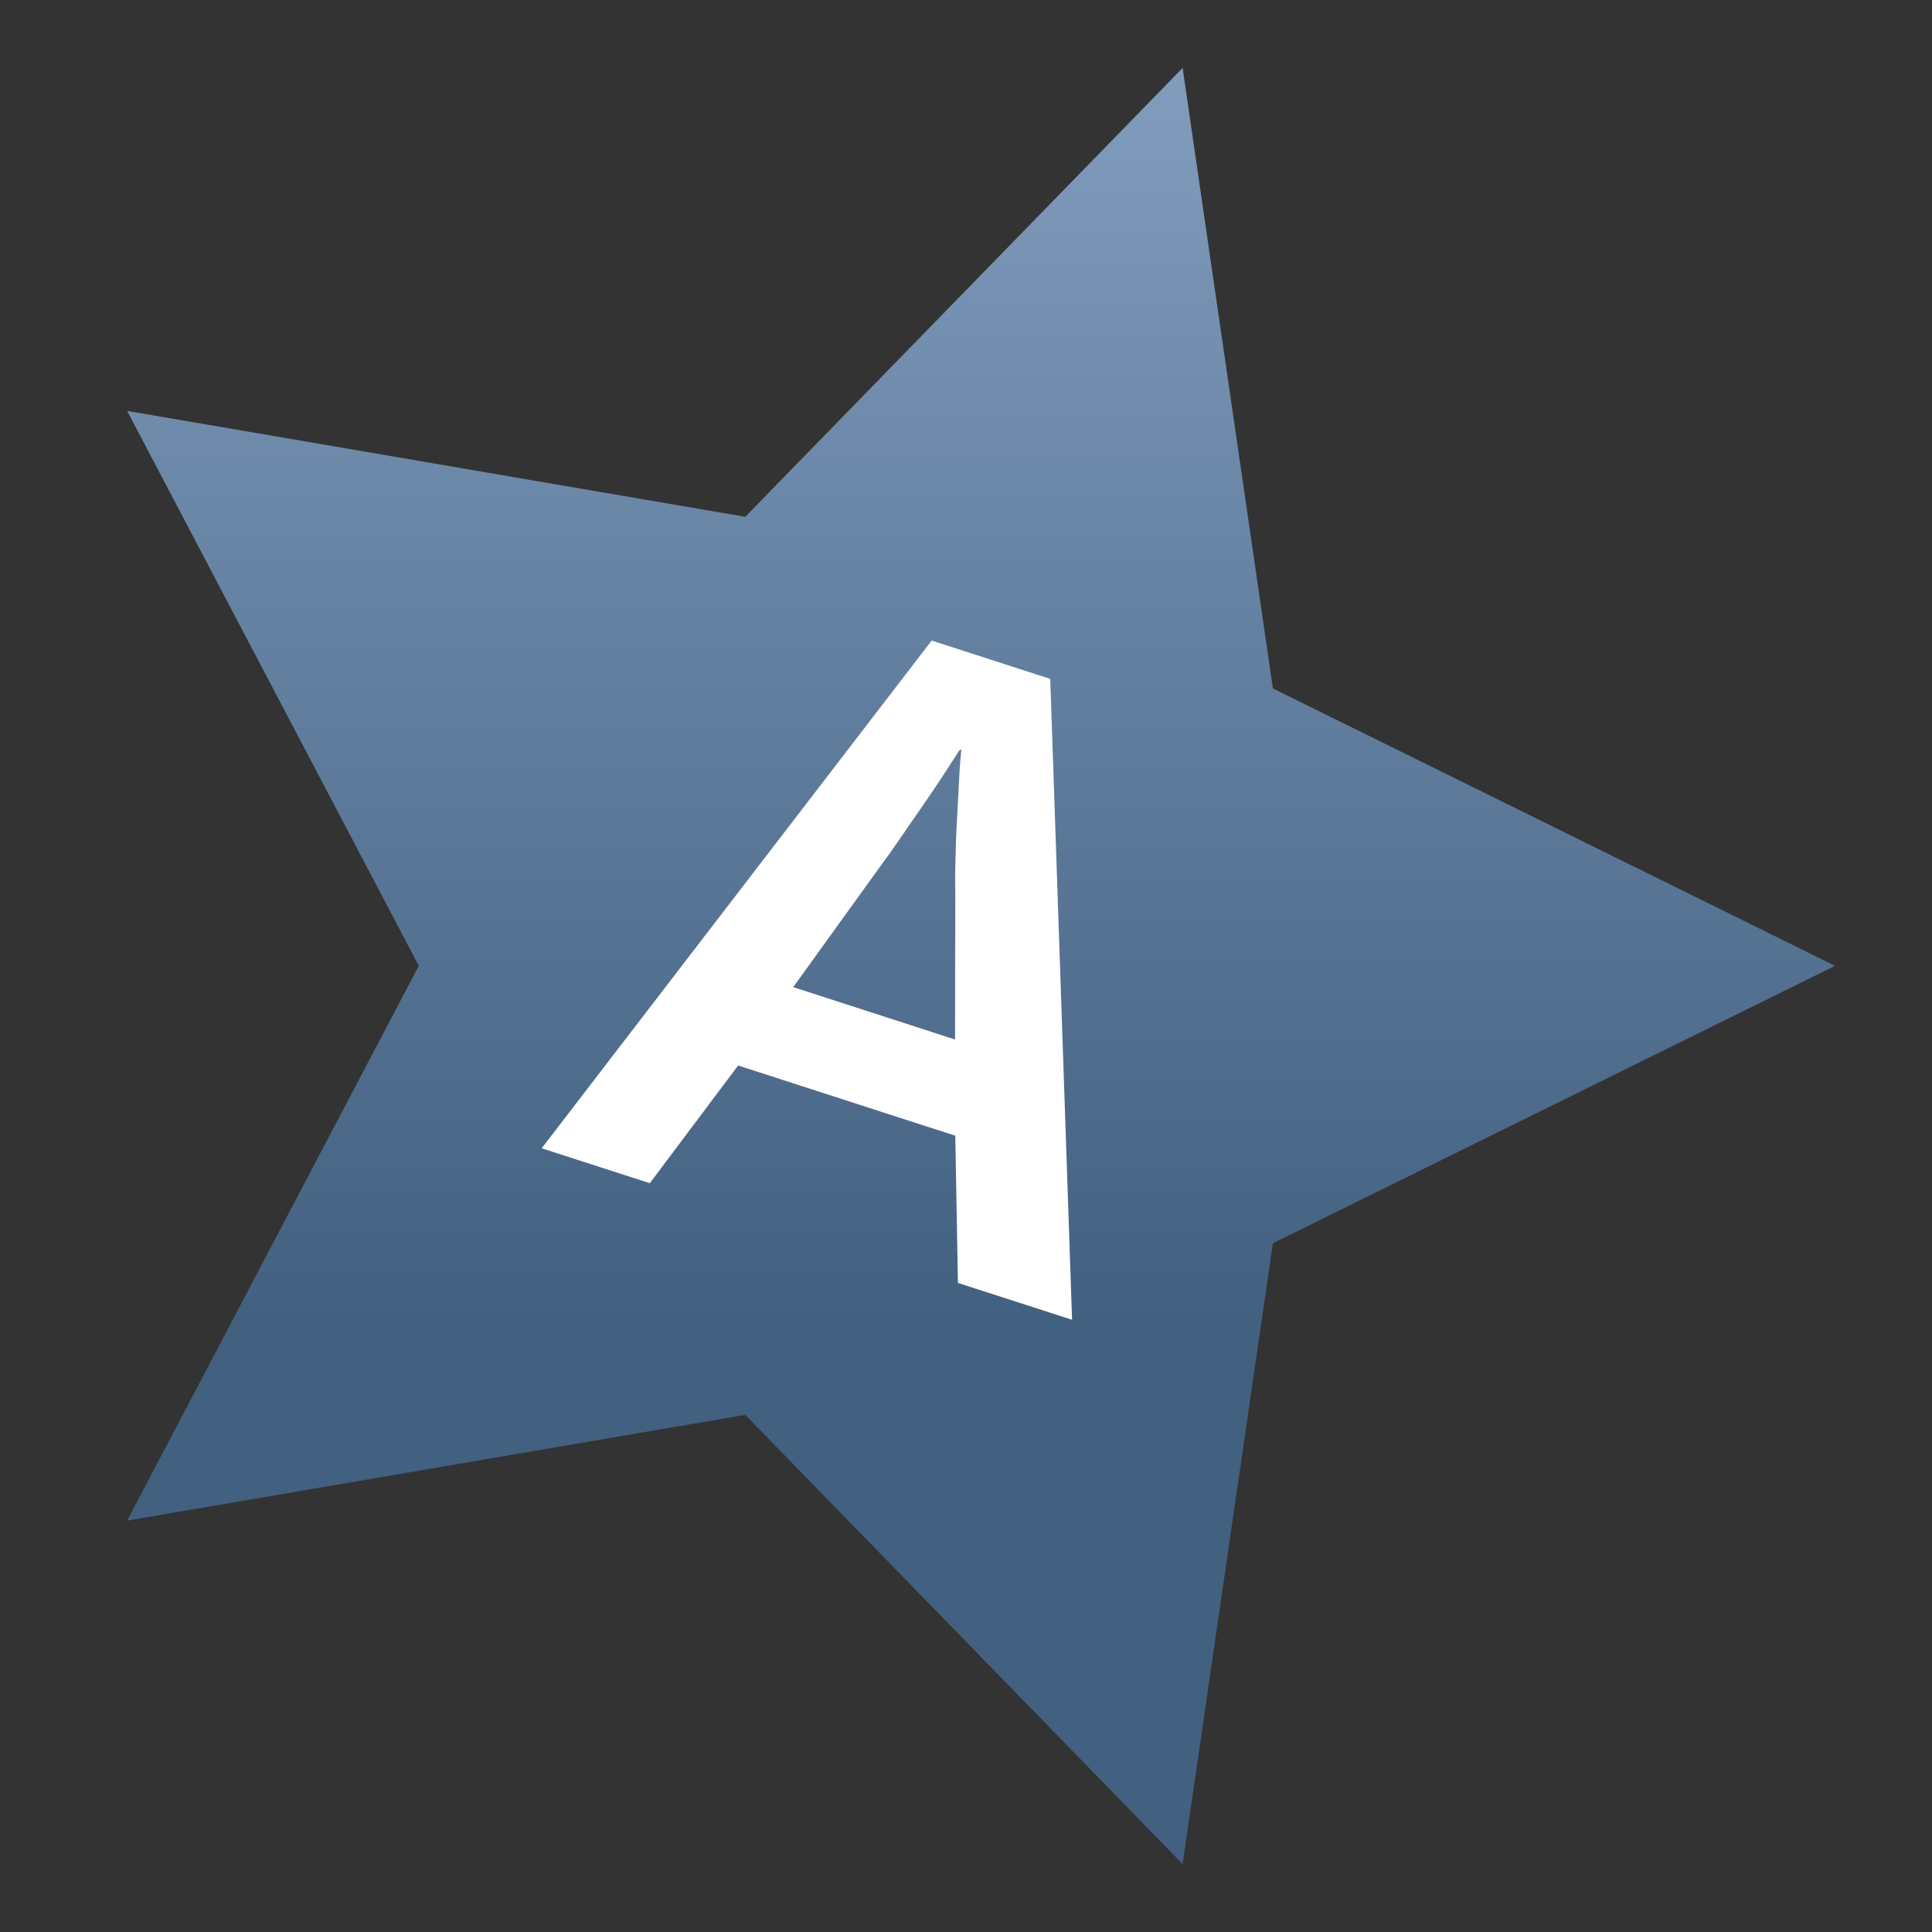 <?xml version="1.0" encoding="iso-8859-1"?>
<!-- Generator: Adobe Illustrator 15.0.0, SVG Export Plug-In . SVG Version: 6.00 Build 0)  -->
<!DOCTYPE svg PUBLIC "-//W3C//DTD SVG 1.1//EN" "http://www.w3.org/Graphics/SVG/1.1/DTD/svg11.dtd">
<svg version="1.1" id="Ebene_4_Kopie_Kopie" xmlns="http://www.w3.org/2000/svg" xmlns:xlink="http://www.w3.org/1999/xlink"
	 x="0px" y="0px" width="128px" height="128px" viewBox="0 0 128 128" enable-background="new 0 0 128 128" xml:space="preserve">
<rect x="0" y="0" width="128" height="128" fill="#333333" stroke="none"/>
<g>
	<linearGradient id="SVGID_1_" gradientUnits="userSpaceOnUse" x1="65" y1="123.5" x2="65" y2="4.5">
		<stop  offset="0.3" style="stop-color:#426080"/>
		<stop  offset="1" style="stop-color:#819CBD"/>
	</linearGradient>
	<polygon fill="url(#SVGID_1_)" points="27.746,63.988 8.422,27.223 49.374,34.24 78.352,4.5 84.332,45.612 121.578,63.988 
		84.332,82.368 78.352,123.5 49.374,93.739 8.422,100.743 	"/>
</g>
<path fill="#FFFFFF" d="M63.466,84.997l-0.176-9.753l-14.388-4.652l-5.849,7.798l-7.166-2.314l25.838-33.637l7.857,2.54l1.445,42.46
	L63.466,84.997z M63.304,56.814c0.016-0.854,0.052-1.731,0.104-2.614c0.051-0.887,0.094-1.727,0.134-2.516
	c0.034-0.792,0.088-1.455,0.149-1.996l-0.093-0.033c-0.3,0.467-0.662,1.032-1.095,1.692c-0.434,0.662-0.905,1.362-1.416,2.1
	c-0.516,0.734-1.007,1.459-1.494,2.163c-0.482,0.708-0.918,1.319-1.305,1.832L52.552,65.4l10.723,3.471l0.015-9.811
	C63.271,58.421,63.279,57.669,63.304,56.814z"/>
</svg>

